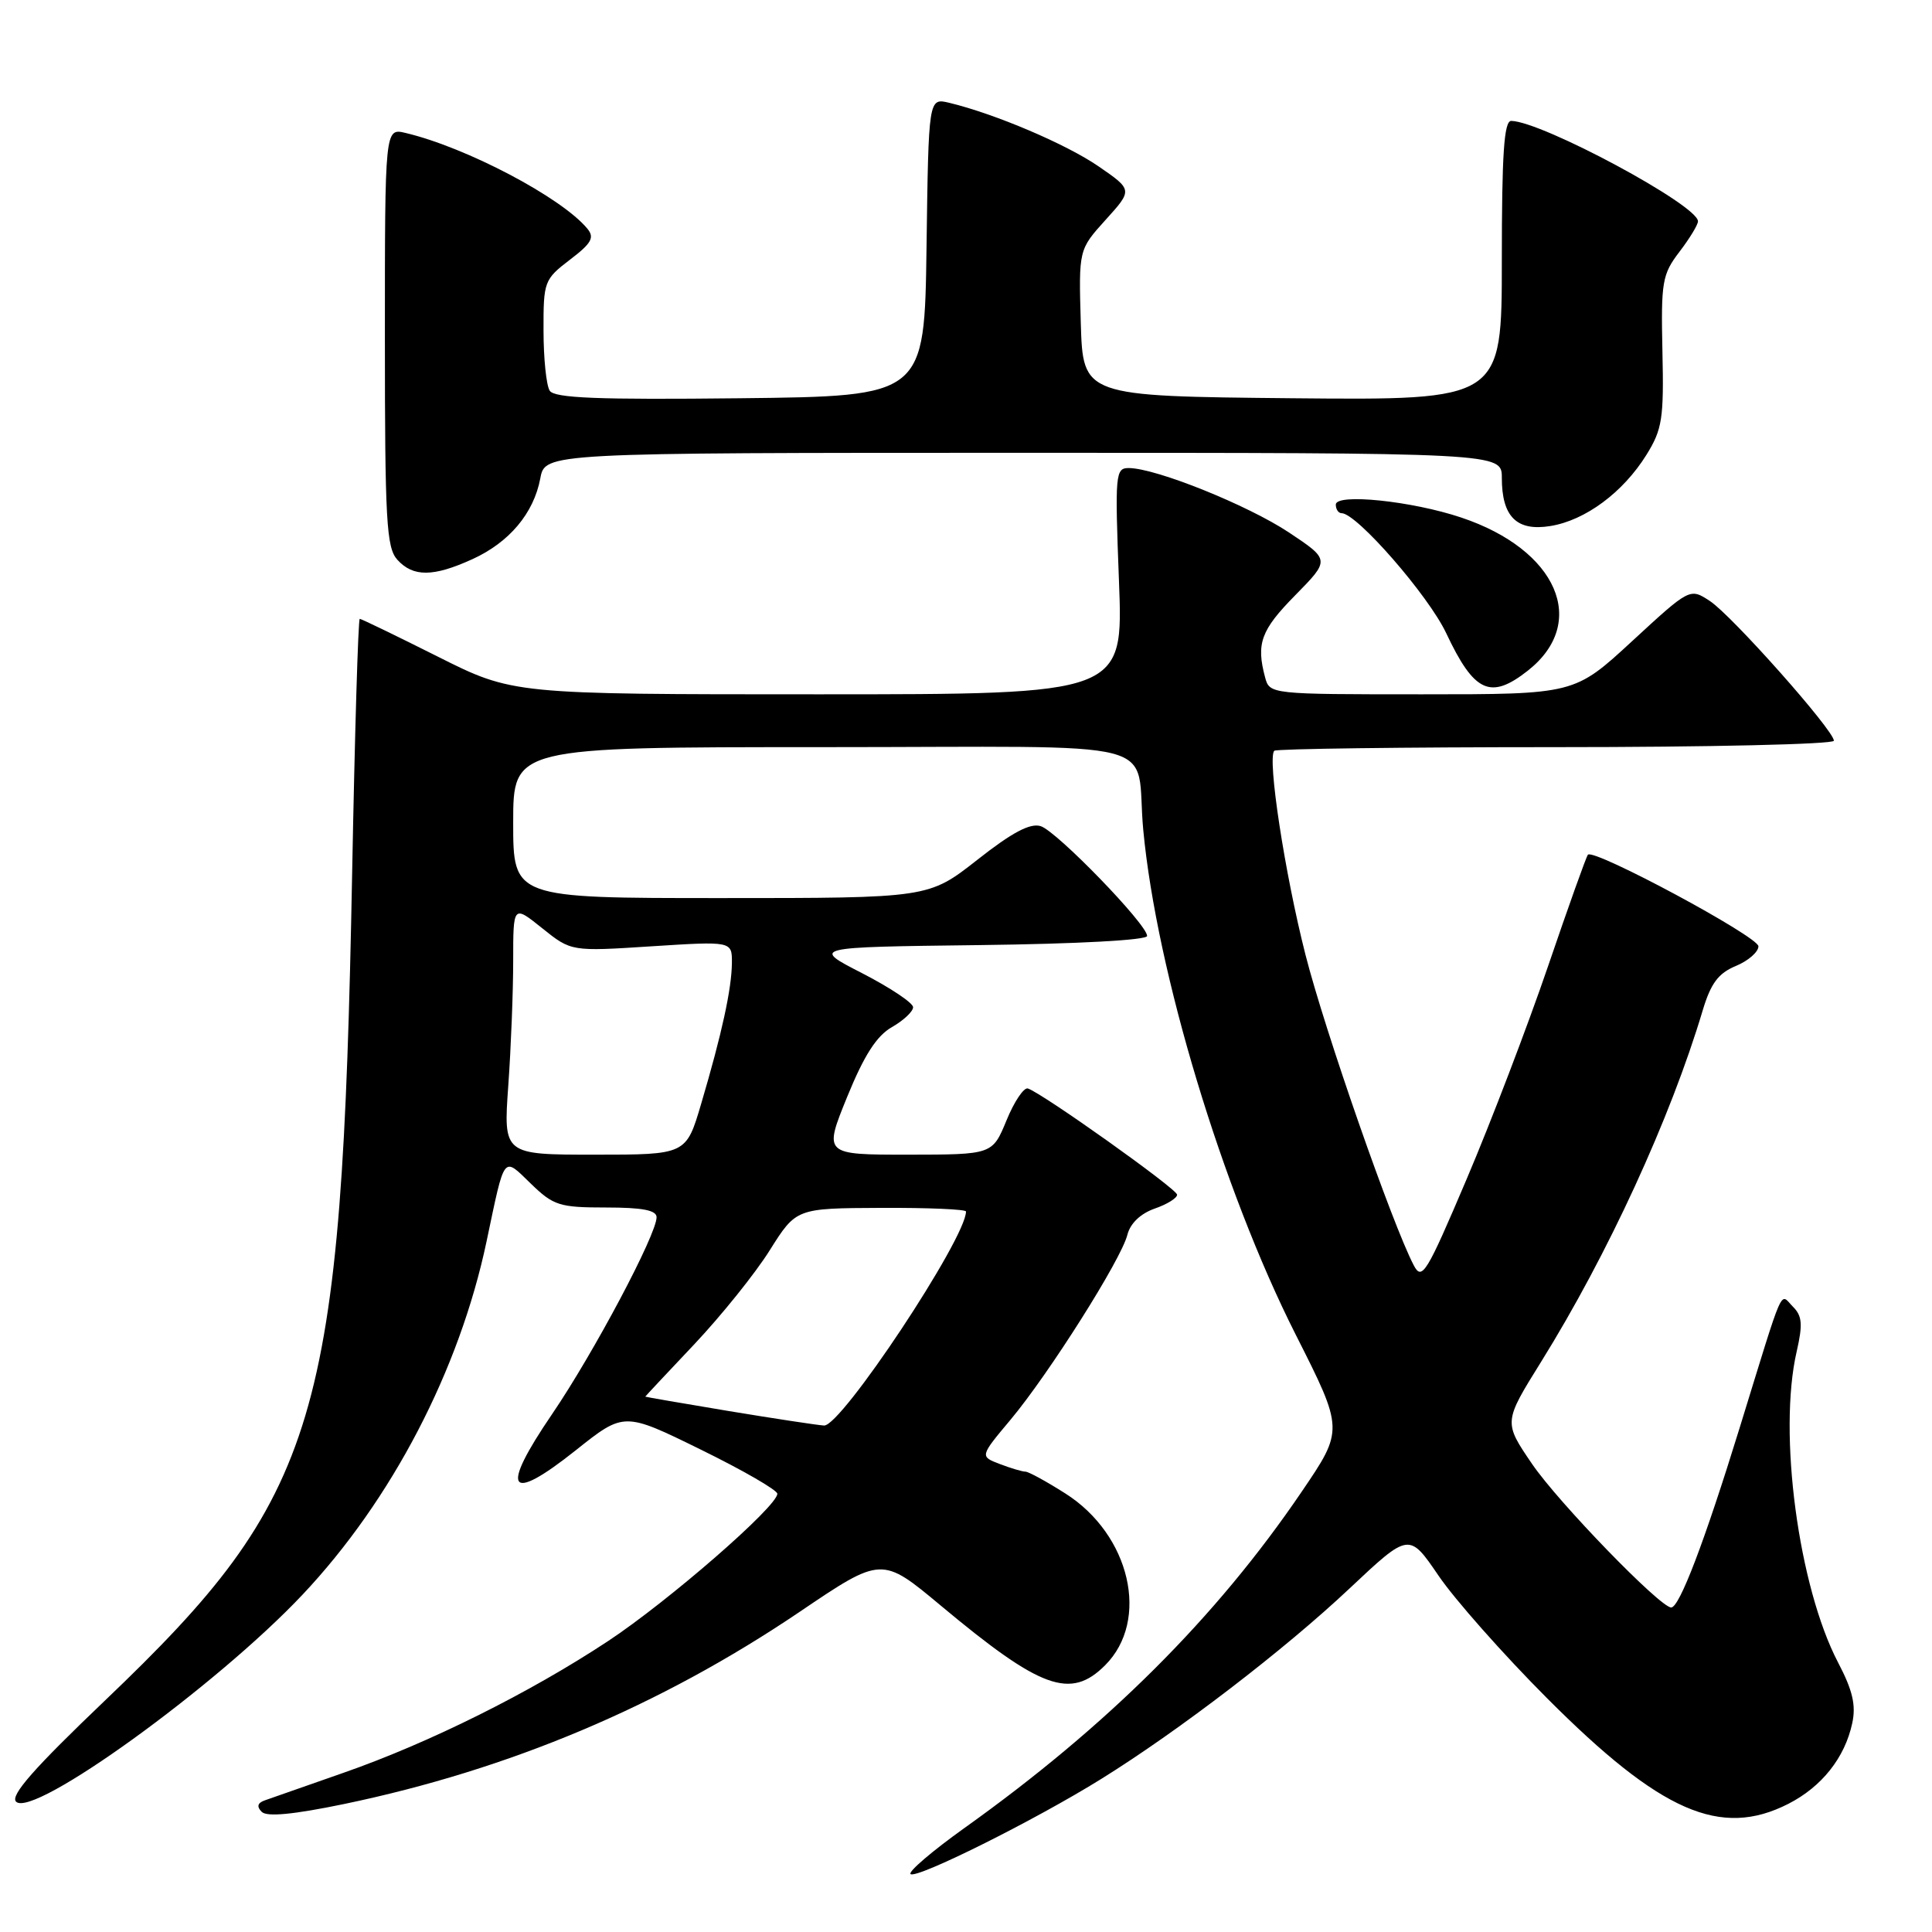 <?xml version="1.0" encoding="UTF-8" standalone="no"?>
<!DOCTYPE svg PUBLIC "-//W3C//DTD SVG 1.1//EN" "http://www.w3.org/Graphics/SVG/1.1/DTD/svg11.dtd" >
<svg xmlns="http://www.w3.org/2000/svg" xmlns:xlink="http://www.w3.org/1999/xlink" version="1.1" viewBox="0 0 256 256">
 <g >
 <path fill="currentColor"
d=" M 145.95 235.70 C 156.26 229.29 170.21 218.59 178.81 210.49 C 186.71 203.06 186.71 203.06 190.61 208.78 C 192.75 211.93 199.22 219.24 205.00 225.03 C 220.05 240.12 227.99 243.59 236.96 239.02 C 241.39 236.76 244.45 232.91 245.43 228.34 C 245.95 225.97 245.49 223.98 243.56 220.30 C 238.30 210.24 235.58 189.85 238.07 179.08 C 238.89 175.49 238.80 174.37 237.58 173.15 C 235.79 171.36 236.54 169.66 230.52 189.17 C 225.85 204.31 222.54 213.00 221.44 213.00 C 219.98 213.00 206.47 199.07 203.00 193.97 C 199.23 188.44 199.23 188.44 204.19 180.47 C 213.04 166.24 221.34 148.21 225.62 133.87 C 226.69 130.30 227.69 128.96 230.00 128.00 C 231.65 127.32 233.00 126.14 233.00 125.39 C 233.00 124.11 211.24 112.42 210.41 113.25 C 210.20 113.46 207.82 120.13 205.11 128.07 C 202.40 136.00 197.56 148.67 194.35 156.21 C 189.01 168.77 188.42 169.74 187.33 167.66 C 184.49 162.24 175.54 136.57 172.98 126.50 C 170.23 115.71 167.90 100.43 168.85 99.48 C 169.12 99.22 185.91 99.00 206.17 99.00 C 226.42 99.00 243.00 98.62 243.00 98.15 C 243.00 96.78 229.47 81.54 226.57 79.64 C 223.92 77.90 223.92 77.90 216.27 84.95 C 208.63 92.00 208.63 92.00 188.43 92.00 C 168.33 92.00 168.23 91.99 167.63 89.75 C 166.43 85.26 167.08 83.49 171.62 78.88 C 176.24 74.18 176.24 74.18 170.77 70.54 C 165.32 66.93 153.23 62.06 149.60 62.02 C 147.79 62.00 147.72 62.72 148.27 77.00 C 148.85 92.00 148.85 92.00 108.41 92.00 C 67.96 92.00 67.96 92.00 58.00 87.00 C 52.52 84.25 47.87 82.00 47.67 82.00 C 47.46 82.00 47.01 97.19 46.66 115.75 C 45.29 188.42 42.38 198.14 13.96 225.28 C 4.51 234.30 1.32 237.92 2.13 238.73 C 4.37 240.97 28.64 223.44 40.08 211.31 C 51.91 198.76 60.87 181.56 64.47 164.50 C 66.93 152.82 66.61 153.23 70.33 156.83 C 73.34 159.75 74.13 160.00 80.30 160.00 C 85.12 160.00 87.00 160.36 87.00 161.29 C 87.00 163.59 78.66 179.29 73.16 187.37 C 66.20 197.57 67.32 199.30 76.28 192.18 C 82.68 187.08 82.68 187.08 92.84 192.07 C 98.43 194.81 103.00 197.45 103.00 197.93 C 103.00 199.61 88.59 212.15 80.56 217.46 C 70.20 224.30 56.88 230.94 45.50 234.91 C 40.55 236.64 35.86 238.28 35.08 238.56 C 34.12 238.90 33.99 239.39 34.68 240.08 C 35.37 240.77 38.89 240.43 45.60 239.04 C 67.50 234.48 87.48 226.06 105.91 213.61 C 116.83 206.22 116.83 206.22 124.67 212.76 C 137.91 223.81 141.85 225.24 146.43 220.66 C 152.40 214.70 149.77 203.35 141.16 197.89 C 138.66 196.30 136.28 195.00 135.87 195.00 C 135.46 195.00 133.94 194.55 132.48 193.99 C 129.83 192.98 129.83 192.98 133.91 188.11 C 138.98 182.05 148.56 166.90 149.38 163.63 C 149.76 162.11 151.12 160.81 152.99 160.15 C 154.65 159.58 155.99 158.74 155.97 158.30 C 155.94 157.53 138.18 144.89 136.20 144.23 C 135.67 144.06 134.39 145.95 133.37 148.45 C 131.50 152.99 131.50 152.99 120.32 153.00 C 109.14 153.00 109.14 153.00 112.25 145.35 C 114.50 139.83 116.16 137.25 118.18 136.10 C 119.72 135.22 120.99 134.03 120.99 133.46 C 121.00 132.90 117.96 130.87 114.25 128.96 C 107.50 125.50 107.50 125.50 129.75 125.23 C 142.85 125.07 152.00 124.57 152.00 124.02 C 152.00 122.49 140.04 110.15 137.90 109.47 C 136.51 109.03 134.12 110.29 129.50 113.93 C 123.04 119.00 123.04 119.00 95.52 119.00 C 68.00 119.00 68.00 119.00 68.00 109.00 C 68.00 99.00 68.00 99.00 108.98 99.00 C 155.89 99.00 150.32 97.56 151.49 110.00 C 153.26 128.74 161.97 157.60 171.67 176.81 C 178.06 189.45 178.06 189.45 172.48 197.66 C 161.16 214.33 146.74 228.70 127.78 242.23 C 123.54 245.26 120.33 248.00 120.65 248.32 C 121.38 249.04 137.15 241.18 145.95 235.70 Z  M 202.44 88.87 C 210.55 82.49 206.36 72.84 193.63 68.58 C 187.09 66.38 177.00 65.34 177.00 66.86 C 177.00 67.49 177.35 68.00 177.77 68.00 C 179.77 68.00 189.28 78.91 191.63 83.90 C 195.34 91.77 197.49 92.76 202.44 88.87 Z  M 62.58 74.10 C 67.47 71.88 70.72 68.02 71.59 63.40 C 72.22 60.00 72.22 60.00 135.61 60.00 C 199.00 60.00 199.00 60.00 199.00 63.31 C 199.00 68.47 200.97 70.43 205.44 69.70 C 210.07 68.95 215.06 65.25 218.16 60.27 C 220.26 56.89 220.48 55.46 220.28 46.55 C 220.08 37.34 220.25 36.36 222.53 33.37 C 223.89 31.59 225.00 29.77 224.99 29.32 C 224.97 27.18 204.35 16.10 200.25 16.02 C 199.29 16.01 199.00 20.36 199.00 34.52 C 199.00 53.03 199.00 53.03 171.25 52.77 C 143.50 52.50 143.50 52.50 143.21 42.79 C 142.93 33.08 142.93 33.08 146.51 29.12 C 150.09 25.16 150.09 25.16 145.56 22.04 C 141.27 19.09 131.81 15.07 125.77 13.62 C 123.04 12.97 123.04 12.97 122.77 32.74 C 122.50 52.50 122.50 52.50 98.07 52.77 C 79.19 52.98 73.46 52.75 72.84 51.77 C 72.39 51.07 72.02 47.49 72.02 43.80 C 72.00 37.31 72.11 37.02 75.51 34.42 C 78.39 32.23 78.81 31.48 77.82 30.29 C 74.41 26.17 61.78 19.52 53.75 17.62 C 51.00 16.96 51.00 16.96 51.00 44.65 C 51.00 69.02 51.20 72.56 52.65 74.17 C 54.74 76.47 57.40 76.46 62.58 74.10 Z  M 96.50 186.96 C 90.45 185.95 85.50 185.10 85.50 185.06 C 85.50 185.03 88.42 181.90 92.00 178.12 C 95.57 174.33 100.08 168.73 102.00 165.66 C 105.50 160.10 105.50 160.10 116.75 160.05 C 122.94 160.02 128.00 160.24 128.00 160.53 C 128.00 164.10 111.46 189.04 109.19 188.89 C 108.26 188.83 102.55 187.96 96.50 186.96 Z  M 67.35 143.85 C 67.71 138.81 68.00 131.37 68.00 127.30 C 68.00 119.91 68.00 119.91 71.84 122.99 C 75.69 126.08 75.69 126.08 86.34 125.39 C 97.00 124.71 97.00 124.71 96.98 127.60 C 96.95 131.03 95.65 136.99 92.91 146.25 C 90.92 153.00 90.92 153.00 78.81 153.00 C 66.70 153.00 66.70 153.00 67.35 143.85 Z "/>
</g>
</svg>